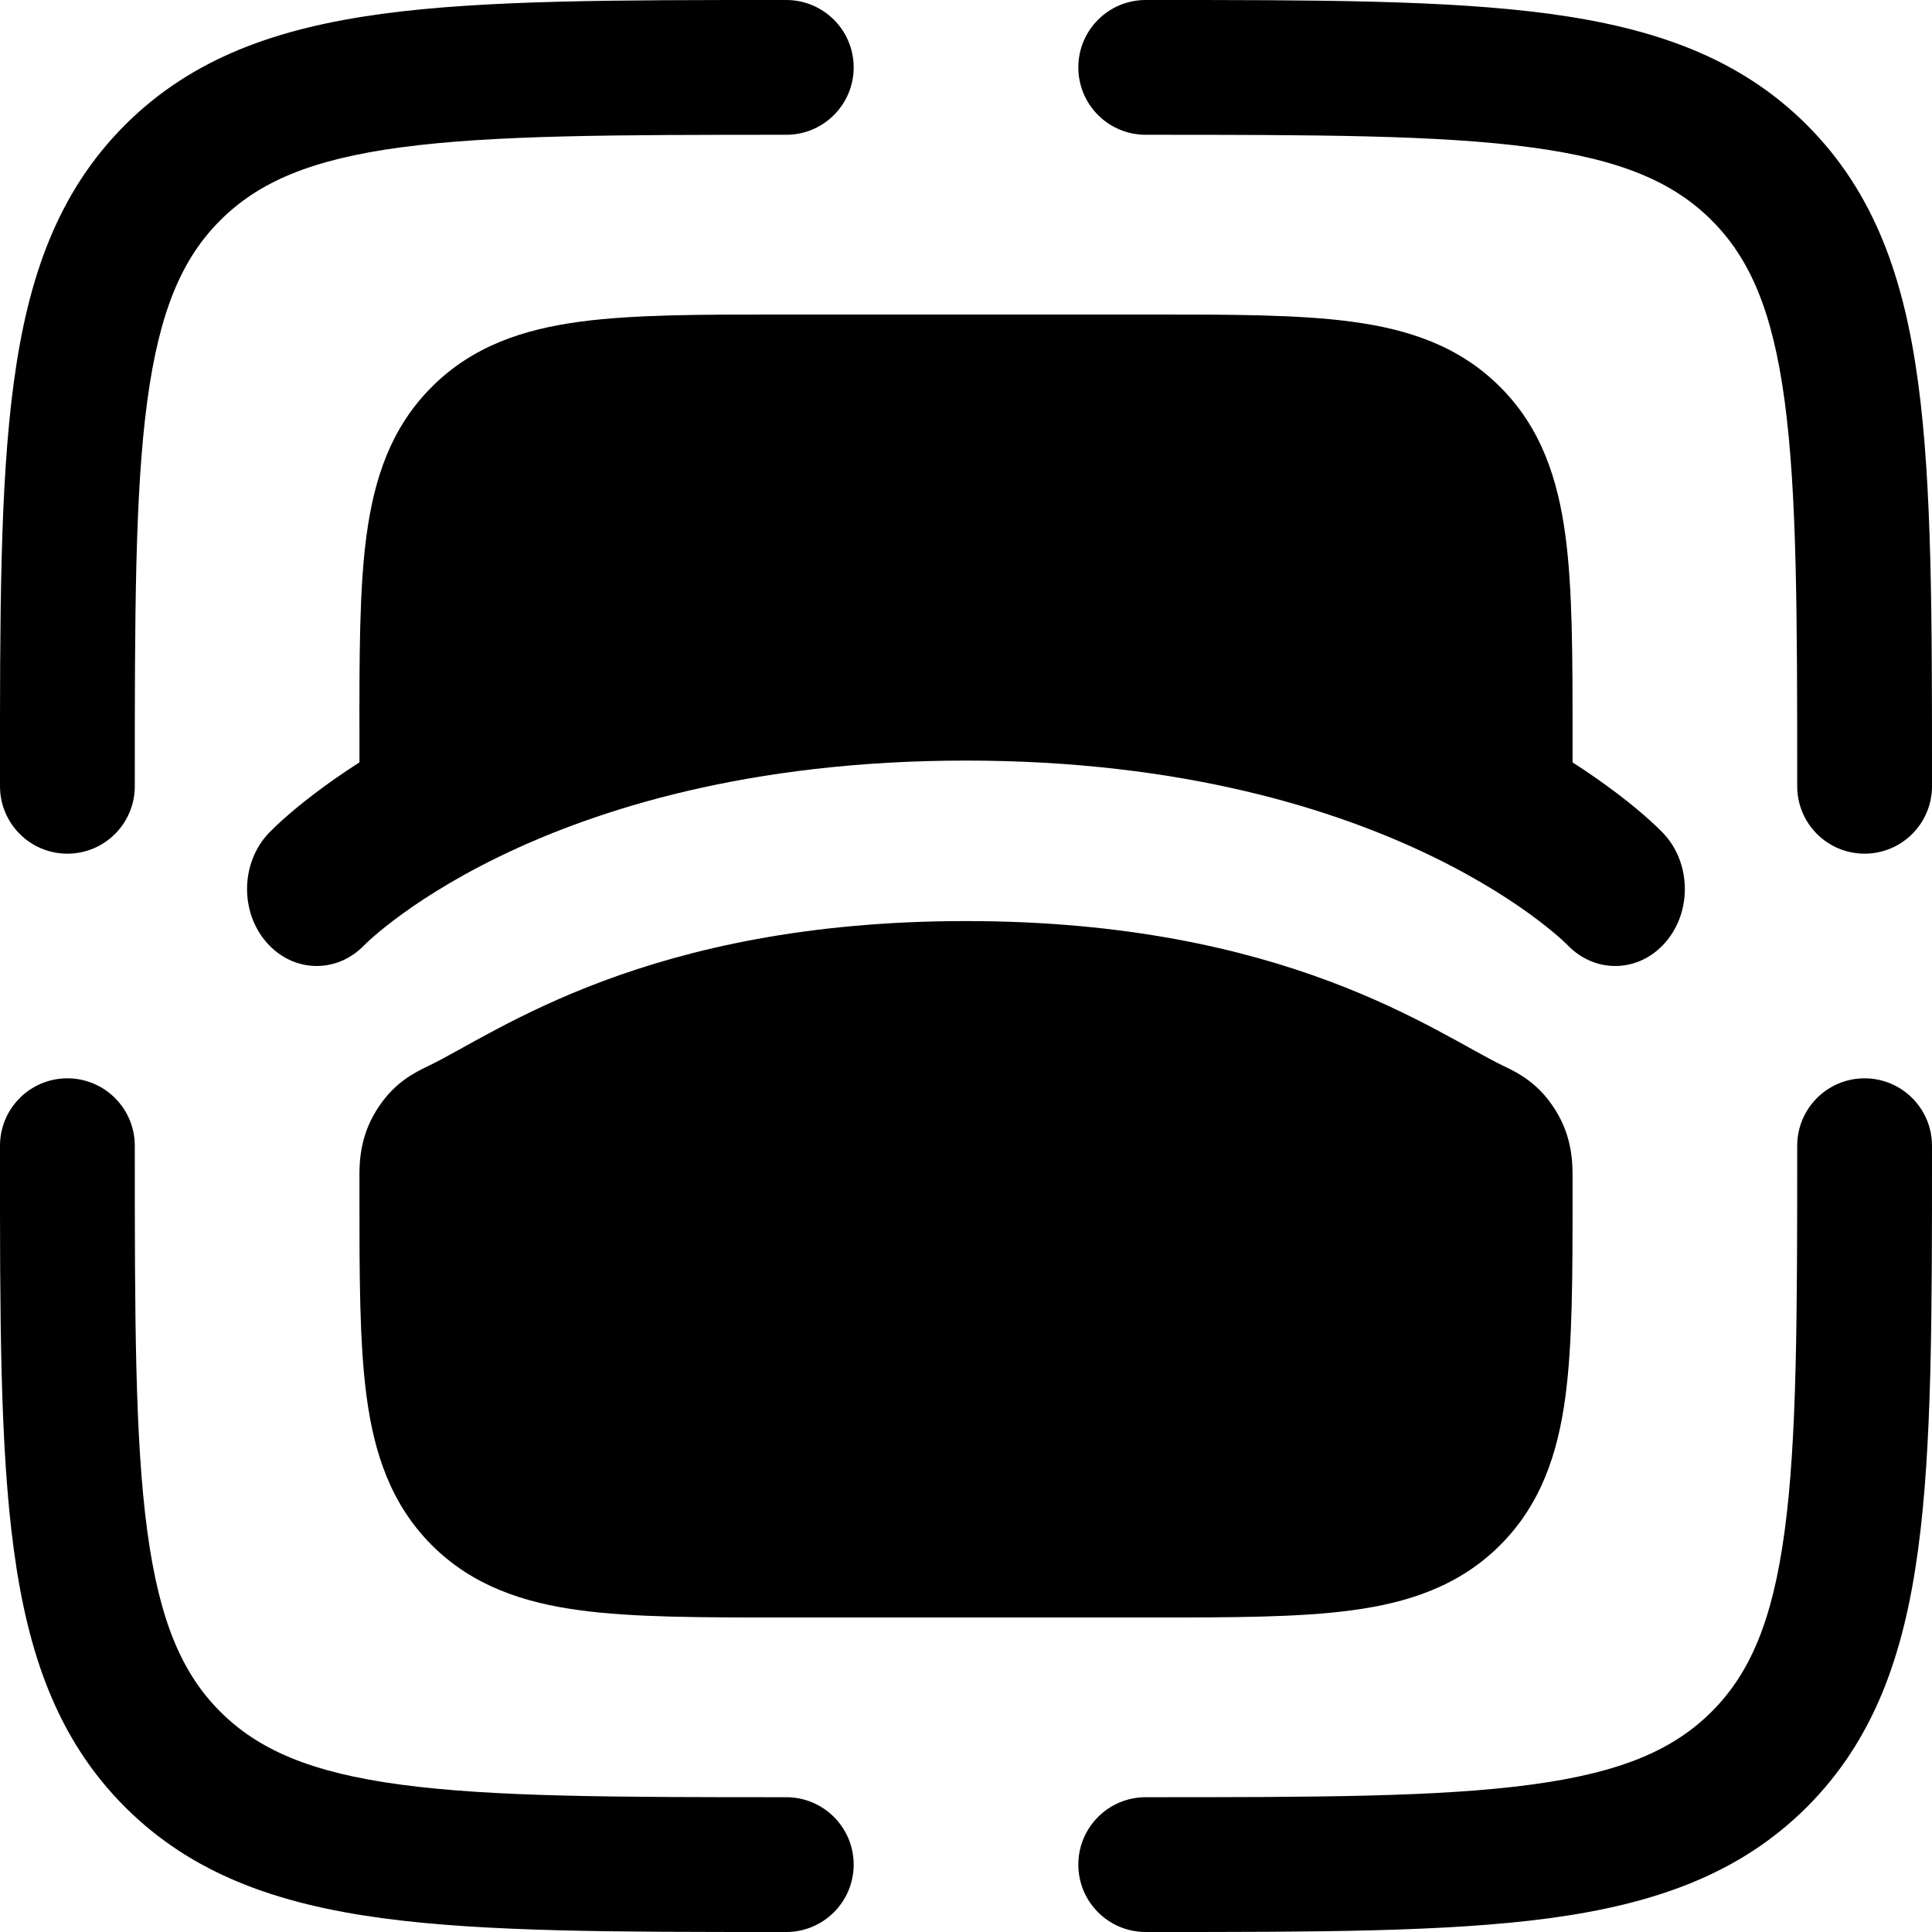 <?xml version="1.0" encoding="utf-8"?>
<svg xmlns="http://www.w3.org/2000/svg" viewBox="301.717 261.479 21.5 21.5" width="21.5px" height="21.5px"><g id="object-1" transform="matrix(1, 0, 0, 1, 0, -2.842170943040401e-14)"><path fill-rule="evenodd" clip-rule="evenodd" d="M 322.467 273.479 C 322.881 273.479 323.217 273.815 323.217 274.229 L 323.217 274.285 C 323.217 276.123 323.217 277.579 323.063 278.718 C 322.906 279.89 322.574 280.839 321.825 281.588 C 321.077 282.336 320.128 282.668 318.956 282.826 C 317.816 282.979 316.361 282.979 314.523 282.979 L 314.467 282.979 C 314.052 282.979 313.717 282.643 313.717 282.229 C 313.717 281.815 314.052 281.479 314.467 281.479 C 316.373 281.479 317.728 281.477 318.756 281.339 C 319.762 281.204 320.341 280.95 320.765 280.527 C 321.188 280.104 321.442 279.524 321.577 278.518 C 321.715 277.491 321.717 276.136 321.717 274.229 C 321.717 273.815 322.052 273.479 322.467 273.479 Z" style=""/><path fill-rule="evenodd" clip-rule="evenodd" d="M 302.467 273.479 C 302.881 273.479 303.217 273.815 303.217 274.229 C 303.217 276.136 303.218 277.491 303.356 278.518 C 303.492 279.524 303.745 280.104 304.168 280.527 C 304.592 280.95 305.171 281.204 306.177 281.339 C 307.205 281.477 308.56 281.479 310.467 281.479 C 310.881 281.479 311.217 281.815 311.217 282.229 C 311.217 282.643 310.881 282.979 310.467 282.979 L 310.41 282.979 C 308.572 282.979 307.117 282.979 305.977 282.826 C 304.805 282.668 303.856 282.336 303.108 281.588 C 302.359 280.839 302.027 279.89 301.87 278.718 C 301.716 277.579 301.716 276.123 301.717 274.285 C 301.717 274.267 301.717 274.248 301.717 274.229 C 301.717 273.815 302.052 273.479 302.467 273.479 Z" style=""/><path fill-rule="evenodd" clip-rule="evenodd" d="M 310.41 261.479 L 310.467 261.479 C 310.881 261.479 311.217 261.815 311.217 262.229 C 311.217 262.643 310.881 262.979 310.467 262.979 C 308.56 262.979 307.205 262.981 306.177 263.119 C 305.171 263.254 304.592 263.508 304.168 263.931 C 303.745 264.354 303.492 264.934 303.356 265.94 C 303.218 266.968 303.217 268.322 303.217 270.229 C 303.217 270.643 302.881 270.979 302.467 270.979 C 302.052 270.979 301.717 270.643 301.717 270.229 L 301.717 270.173 C 301.716 268.335 301.716 266.879 301.87 265.74 C 302.027 264.568 302.359 263.619 303.108 262.87 C 303.856 262.122 304.805 261.79 305.977 261.632 C 307.117 261.479 308.572 261.479 310.41 261.479 Z" style=""/><path fill-rule="evenodd" clip-rule="evenodd" d="M 318.756 263.119 C 317.728 262.981 316.373 262.979 314.467 262.979 C 314.052 262.979 313.717 262.643 313.717 262.229 C 313.717 261.815 314.052 261.479 314.467 261.479 C 314.485 261.479 314.504 261.479 314.523 261.479 C 316.361 261.479 317.816 261.479 318.956 261.632 C 320.128 261.79 321.077 262.122 321.825 262.87 C 322.574 263.619 322.906 264.568 323.063 265.74 C 323.217 266.879 323.217 268.335 323.217 270.173 L 323.217 270.229 C 323.217 270.643 322.881 270.979 322.467 270.979 C 322.052 270.979 321.717 270.643 321.717 270.229 C 321.717 268.322 321.715 266.968 321.577 265.94 C 321.442 264.934 321.188 264.354 320.765 263.931 C 320.341 263.508 319.762 263.254 318.756 263.119 Z" style=""/><path fill-rule="evenodd" clip-rule="evenodd" d="M 306.491 273.338 C 307.242 272.975 308.91 271.729 312.467 271.729 C 316.024 271.729 317.691 272.975 318.442 273.338 C 318.446 273.34 318.45 273.342 318.455 273.344 C 318.509 273.37 318.617 273.421 318.717 273.495 C 318.85 273.592 318.947 273.706 319.026 273.832 C 319.22 274.141 319.218 274.436 319.217 274.609 C 319.217 274.621 319.217 274.633 319.217 274.643 L 319.217 274.781 C 319.217 275.68 319.217 276.429 319.137 277.024 C 319.053 277.651 318.867 278.218 318.411 278.674 C 317.956 279.129 317.389 279.315 316.761 279.399 C 316.167 279.479 315.417 279.479 314.519 279.479 L 310.415 279.479 C 309.516 279.479 308.767 279.479 308.172 279.399 C 307.545 279.315 306.978 279.129 306.522 278.674 C 306.067 278.218 305.881 277.651 305.797 277.024 C 305.717 276.429 305.717 275.68 305.717 274.781 C 305.717 274.764 305.717 274.746 305.717 274.729 L 305.717 274.643 C 305.717 274.633 305.717 274.621 305.717 274.609 C 305.716 274.436 305.714 274.141 305.908 273.832 C 305.987 273.706 306.084 273.592 306.216 273.495 C 306.317 273.421 306.425 273.37 306.479 273.344 C 306.483 273.342 306.487 273.34 306.491 273.338 Z" style=""/><path d="M 316.761 265.059 C 316.166 264.979 315.417 264.979 314.519 264.979 L 310.415 264.979 C 309.516 264.979 308.767 264.979 308.172 265.059 C 307.544 265.143 306.977 265.329 306.522 265.785 C 306.066 266.24 305.881 266.807 305.796 267.435 C 305.716 268.029 305.716 268.779 305.717 269.677 L 305.717 269.963 C 305.523 270.087 305.358 270.204 305.221 270.308 C 305.061 270.429 304.939 270.533 304.854 270.61 C 304.812 270.648 304.778 270.68 304.754 270.704 C 304.741 270.716 304.731 270.726 304.724 270.734 L 304.714 270.744 L 304.71 270.748 L 304.708 270.75 L 304.707 270.751 C 304.397 271.078 304.385 271.62 304.68 271.963 C 304.974 272.304 305.461 272.319 305.771 271.997 L 305.779 271.989 C 305.789 271.979 305.807 271.962 305.833 271.938 C 305.886 271.89 305.974 271.815 306.096 271.722 C 306.341 271.536 306.728 271.277 307.268 271.014 C 308.346 270.489 310.046 269.943 312.467 269.943 C 314.887 269.943 316.587 270.489 317.665 271.014 C 318.205 271.277 318.592 271.536 318.837 271.722 C 318.959 271.815 319.047 271.89 319.1 271.938 C 319.126 271.962 319.144 271.979 319.154 271.989 L 319.162 271.997 C 319.472 272.319 319.959 272.304 320.253 271.963 C 320.548 271.62 320.536 271.078 320.226 270.751 L 320.179 270.704 C 320.155 270.68 320.121 270.648 320.079 270.61 C 319.994 270.533 319.872 270.429 319.712 270.308 C 319.575 270.204 319.41 270.087 319.217 269.963 L 319.217 269.677 C 319.217 268.779 319.217 268.029 319.137 267.435 C 319.052 266.807 318.867 266.24 318.411 265.785 C 317.956 265.329 317.389 265.143 316.761 265.059 Z" style=""/></g></svg>
